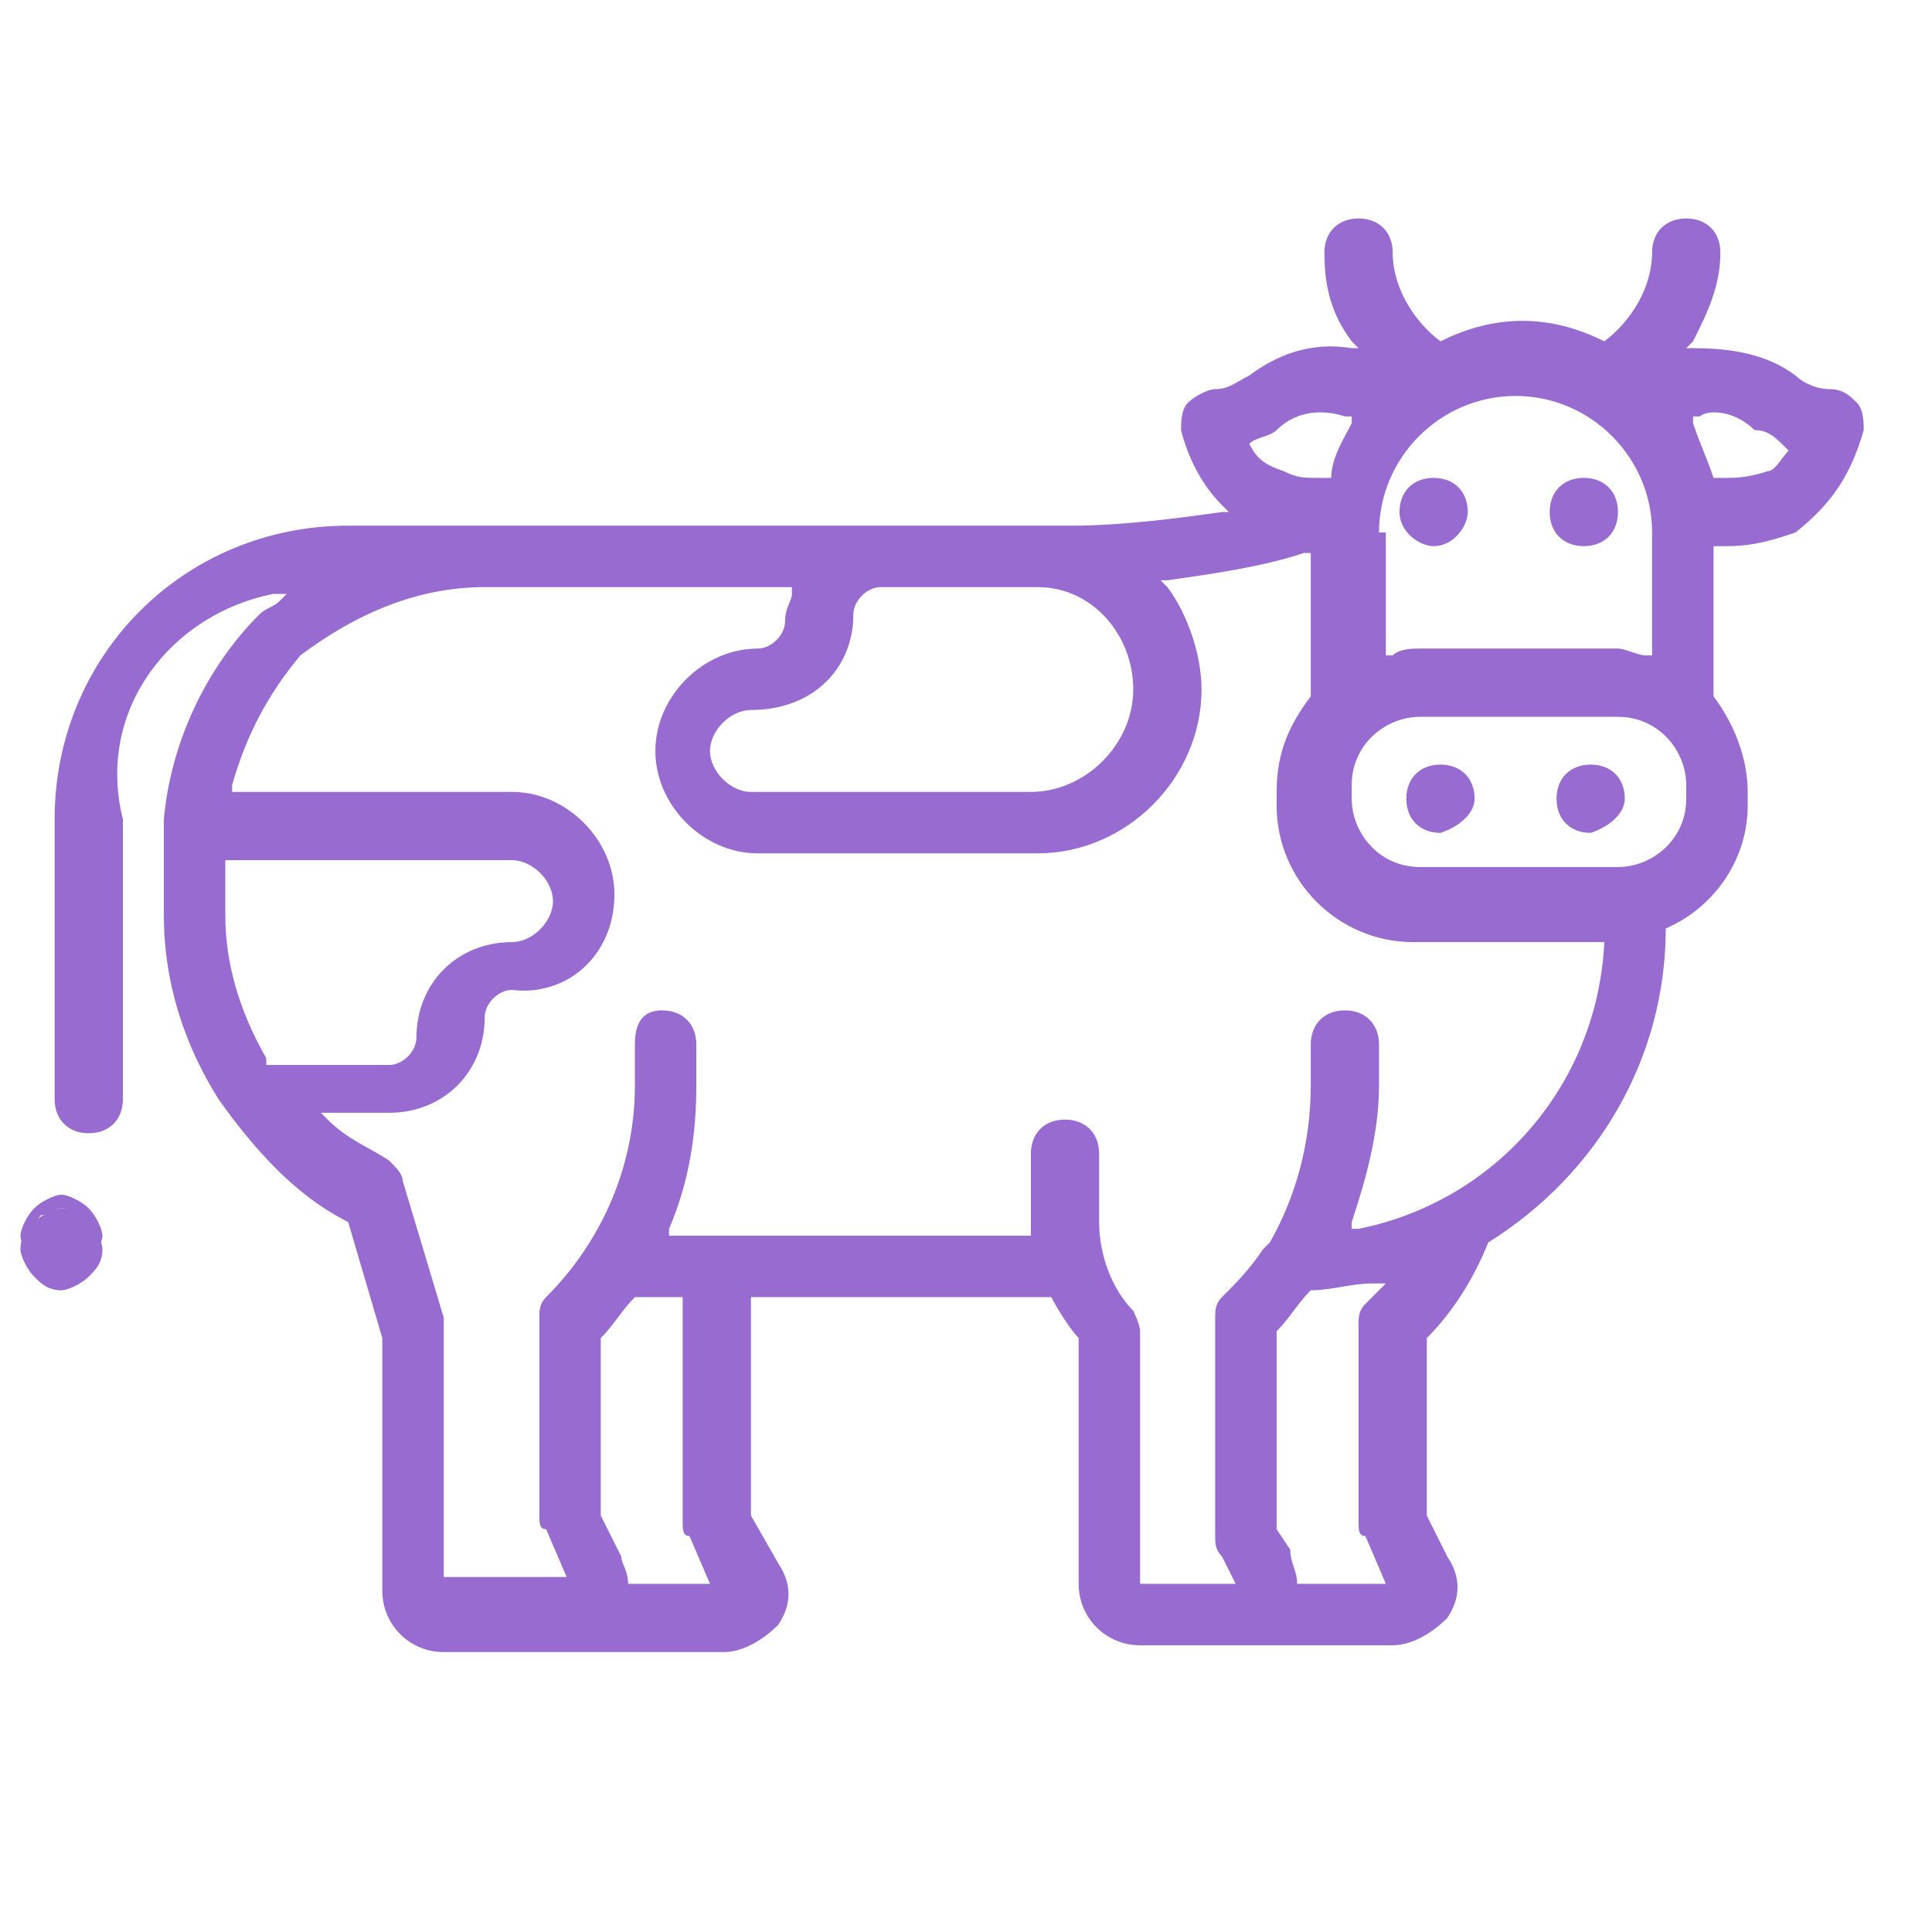 <?xml version="1.0" encoding="utf-8"?>
<!-- Generator: Adobe Illustrator 23.0.3, SVG Export Plug-In . SVG Version: 6.00 Build 0)  -->
<svg version="1.1" id="Layer_1" xmlns="http://www.w3.org/2000/svg" xmlns:xlink="http://www.w3.org/1999/xlink" x="0px" y="0px"
	 viewBox="0 0 28.3 28.3" style="enable-background:new 0 0 28.3 28.3;" xml:space="preserve">
<style type="text/css">
	.st0{stroke:#000000;stroke-width:0.2;stroke-miterlimit:10;}
	.st1{fill:#FEFEFE;stroke:#000000;stroke-width:0.2;stroke-miterlimit:10;}
	.st2{fill:#976BCF;stroke:#976BCF;stroke-width:0.3;stroke-miterlimit:10;}
	.st3{fill:#976BCF;}
	.st4{fill:#ECEEEF;}
	.st5{fill:#EAECED;}
	.st6{fill:#EBEDEE;}
	.st7{fill:#E9EBEC;}
	.st8{fill:#F7F9FA;}
	.st9{fill:#F5F7F8;}
	.st10{fill:none;stroke:#020202;stroke-linecap:round;stroke-linejoin:round;stroke-miterlimit:10;}
	.st11{fill:#FFFFFF;}
	.st12{fill:#C9AAF2;}
	.st13{fill:#B28AE4;}
	.st14{fill:#FFB5C0;}
	.st15{fill:#EFEDEE;}
	.st16{fill:#D4D4D5;}
</style>
<path class="st3" d="M27.3,6.3c0-0.1,0-0.3-0.1-0.4c-0.1-0.1-0.2-0.2-0.4-0.2c-0.2,0-0.4-0.1-0.5-0.2c-0.4-0.3-0.9-0.4-1.5-0.4
	l-0.1,0l0.1-0.1c0.2-0.4,0.4-0.8,0.4-1.3v0c0-0.3-0.2-0.5-0.5-0.5s-0.5,0.2-0.5,0.5v0c0,0.5-0.3,1-0.7,1.3l0,0l0,0
	c-0.4-0.2-0.8-0.3-1.2-0.3c-0.4,0-0.8,0.1-1.2,0.3l0,0l0,0c-0.4-0.3-0.7-0.8-0.7-1.3v0c0-0.3-0.2-0.5-0.5-0.5s-0.5,0.2-0.5,0.5v0
	c0,0.5,0.1,0.9,0.4,1.3l0.1,0.1l-0.1,0c-0.6-0.1-1.1,0.1-1.5,0.4c-0.2,0.1-0.3,0.2-0.5,0.2c-0.1,0-0.3,0.1-0.4,0.2s-0.1,0.3-0.1,0.4
	c0.1,0.4,0.3,0.8,0.6,1.1l0.1,0.1l-0.1,0c-0.7,0.1-1.5,0.2-2.2,0.2l-10.6,0c-2.4,0-4.3,1.9-4.3,4.3v4.1c0,0.3,0.2,0.5,0.5,0.5
	s0.5-0.2,0.5-0.5V12C1.4,10.4,2.5,9,4,8.7l0.2,0L4.1,8.8C4,8.9,3.9,8.9,3.8,9C3,9.8,2.5,10.9,2.4,12c0,0,0,0,0,0.1
	c0,0.1,0,0.2,0,0.3l0,1c0,1,0.3,1.9,0.8,2.7c0.5,0.7,1.1,1.4,1.9,1.8l0,0l0,0l0.5,1.7v3.7c0,0.5,0.4,0.9,0.9,0.9h4.1
	c0.3,0,0.6-0.2,0.8-0.4c0.2-0.3,0.2-0.6,0-0.9L11,22.2V19h4.4l0,0c0.1,0.2,0.3,0.5,0.4,0.6l0,0v3.6c0,0.5,0.4,0.9,0.9,0.9h3.7
	c0.3,0,0.6-0.2,0.8-0.4c0.2-0.3,0.2-0.6,0-0.9l-0.3-0.6v-2.6l0,0c0.4-0.4,0.7-0.9,0.9-1.4l0,0l0,0c1.6-1,2.6-2.7,2.6-4.6l0,0l0,0
	c0.7-0.3,1.2-1,1.2-1.8v-0.2c0-0.5-0.2-1-0.5-1.4l0,0l0,0c0,0,0-0.1,0-0.1V8l0.1,0c0,0,0.1,0,0.1,0c0.4,0,0.7-0.1,1-0.2
	C26.8,7.4,27.1,7,27.3,6.3z M20.2,7.8c0-1.1,0.9-2,2-2c1.1,0,2,0.9,2,2v1.8l-0.1,0c-0.1,0-0.3-0.1-0.4-0.1h-2.9
	c-0.1,0-0.3,0-0.4,0.1l-0.1,0V7.8z M18.3,6.5c0.1-0.1,0.3-0.1,0.4-0.2C19,6,19.4,6,19.7,6.1l0.1,0l0,0.1c-0.1,0.2-0.3,0.5-0.3,0.8
	l0,0l0,0c-0.1,0-0.1,0-0.2,0c-0.2,0-0.3,0-0.5-0.1C18.5,6.8,18.4,6.7,18.3,6.5L18.3,6.5L18.3,6.5z M12.5,9c0-0.2,0.2-0.4,0.4-0.4
	h2.3c0.8,0,1.4,0.7,1.4,1.5c0,0.8-0.7,1.5-1.5,1.5h-4.1c-0.3,0-0.6-0.3-0.6-0.6s0.3-0.6,0.6-0.6h0C11.9,10.4,12.5,9.8,12.5,9z
	 M3.9,15.5L3.9,15.5c-0.4-0.7-0.6-1.4-0.6-2.1l0-0.8h4.2c0.3,0,0.6,0.3,0.6,0.6s-0.3,0.6-0.6,0.6h0c-0.8,0-1.4,0.6-1.4,1.4
	c0,0.2-0.2,0.4-0.4,0.4H3.9z M9.2,23.2L9.2,23.2c0-0.2-0.1-0.3-0.1-0.4l-0.3-0.6v-2.6l0,0C9,19.4,9.1,19.2,9.3,19l0,0H10v3.3
	c0,0.1,0,0.2,0.1,0.2l0.3,0.7H9.2z M19,23.2L19,23.2c0-0.2-0.1-0.3-0.1-0.5l-0.2-0.3v-2.9l0,0c0.2-0.2,0.3-0.4,0.5-0.6l0,0l0,0
	c0.3,0,0.6-0.1,0.9-0.1l0.2,0L20.1,19c0,0-0.1,0.1-0.1,0.1c-0.1,0.1-0.1,0.2-0.1,0.3v2.9c0,0.1,0,0.2,0.1,0.2l0.3,0.7H19z
	 M23.5,13.8c-0.1,2.1-1.6,3.8-3.6,4.2l-0.1,0l0-0.1c0.2-0.6,0.4-1.3,0.4-2v-0.6c0-0.3-0.2-0.5-0.5-0.5s-0.5,0.2-0.5,0.5v0.6
	c0,0.8-0.2,1.6-0.6,2.3c0,0-0.1,0.1-0.1,0.1c-0.2,0.3-0.4,0.5-0.6,0.7c-0.1,0.1-0.1,0.2-0.1,0.3v3.2c0,0.1,0,0.2,0.1,0.3l0.2,0.4
	h-1.4v-3.7c0-0.1-0.1-0.3-0.1-0.3c-0.3-0.3-0.5-0.8-0.5-1.3v-1c0-0.3-0.2-0.5-0.5-0.5s-0.5,0.2-0.5,0.5v1c0,0,0,0.1,0,0.1l0,0.1H9.8
	l0-0.1c0.3-0.7,0.4-1.4,0.4-2.1v-0.6c0-0.3-0.2-0.5-0.5-0.5S9.3,15,9.3,15.3v0.6c0,1.2-0.5,2.3-1.3,3.1c-0.1,0.1-0.1,0.2-0.1,0.3
	v2.9c0,0.1,0,0.2,0.1,0.2l0.3,0.7H6.5v-3.7c0,0,0-0.1,0-0.1l-0.6-2c0-0.1-0.1-0.2-0.2-0.3c-0.3-0.2-0.6-0.3-0.9-0.6l-0.1-0.1h1
	c0.8,0,1.4-0.6,1.4-1.4c0-0.2,0.2-0.4,0.4-0.4h0C8.3,14.6,9,14,9,13.1c0-0.8-0.7-1.5-1.5-1.5H3.4l0-0.1c0.2-0.7,0.5-1.3,1-1.9
	C5.2,9,6.1,8.6,7.1,8.6h4.5l0,0.1c0,0.1-0.1,0.2-0.1,0.4c0,0.2-0.2,0.4-0.4,0.4h0c-0.8,0-1.5,0.7-1.5,1.5c0,0.8,0.7,1.5,1.5,1.5h4.1
	c1.3,0,2.4-1.1,2.4-2.4c0-0.5-0.2-1.1-0.5-1.5l-0.1-0.1l0.1,0c0.7-0.1,1.4-0.2,2-0.4l0.1,0v2c0,0,0,0.1,0,0.1l0,0l0,0
	c-0.3,0.4-0.5,0.8-0.5,1.4v0.2c0,1.1,0.9,2,2,2L23.5,13.8L23.5,13.8z M24.7,11.7c0,0.6-0.5,1-1,1h-2.9c-0.6,0-1-0.5-1-1v-0.2
	c0-0.6,0.5-1,1-1h2.9c0.6,0,1,0.5,1,1V11.7z M26.2,6.6c-0.1,0.1-0.2,0.3-0.3,0.3C25.6,7,25.4,7,25.3,7c-0.1,0-0.2,0-0.2,0l0,0l0,0
	c-0.1-0.3-0.2-0.5-0.3-0.8l0-0.1l0.1,0C25,6,25.4,6,25.7,6.3C25.9,6.3,26,6.4,26.2,6.6L26.2,6.6L26.2,6.6z"/>
<path class="st3" d="M21.5,7.5C21.5,7.2,21.3,7,21,7c-0.3,0-0.5,0.2-0.5,0.5S20.8,8,21,8C21.3,8,21.5,7.7,21.5,7.5z"/>
<path class="st3" d="M23.2,7c-0.3,0-0.5,0.2-0.5,0.5S22.9,8,23.2,8h0c0.3,0,0.5-0.2,0.5-0.5S23.5,7,23.2,7z"/>
<path class="st3" d="M21.6,11.7c0-0.3-0.2-0.5-0.5-0.5h0c-0.3,0-0.5,0.2-0.5,0.5s0.2,0.5,0.5,0.5C21.4,12.1,21.6,11.9,21.6,11.7z"/>
<path class="st3" d="M23.8,11.7c0-0.3-0.2-0.5-0.5-0.5h0c-0.3,0-0.5,0.2-0.5,0.5s0.2,0.5,0.5,0.5C23.6,12.1,23.8,11.9,23.8,11.7z"/>
<g>
	<path class="st3" d="M0.9,17.7c-0.1,0-0.3,0.1-0.4,0.2c-0.1,0.1-0.2,0.2-0.2,0.4c0,0.1,0.1,0.3,0.2,0.4c0.1,0.1,0.2,0.2,0.4,0.2
		c0.1,0,0.3-0.1,0.4-0.2s0.2-0.2,0.2-0.4c0-0.1-0.1-0.3-0.2-0.4C1.2,17.7,1.1,17.7,0.9,17.7z"/>
	<path class="st3" d="M0.9,18.7c-0.2,0-0.3-0.1-0.4-0.2c-0.1-0.1-0.2-0.3-0.2-0.4c0-0.1,0.1-0.3,0.2-0.4c0.1-0.1,0.3-0.2,0.4-0.2
		s0.3,0.1,0.4,0.2c0.1,0.1,0.2,0.3,0.2,0.4s-0.1,0.3-0.2,0.4S1.1,18.7,0.9,18.7z M0.9,17.7c-0.1,0-0.2,0.1-0.3,0.1
		c-0.1,0.1-0.1,0.2-0.1,0.3s0.1,0.2,0.1,0.3c0.1,0.1,0.2,0.1,0.3,0.1s0.2-0.1,0.3-0.1c0.1-0.1,0.1-0.2,0.1-0.3s-0.1-0.2-0.1-0.3
		C1.2,17.8,1.1,17.7,0.9,17.7z"/>
</g>
</svg>
